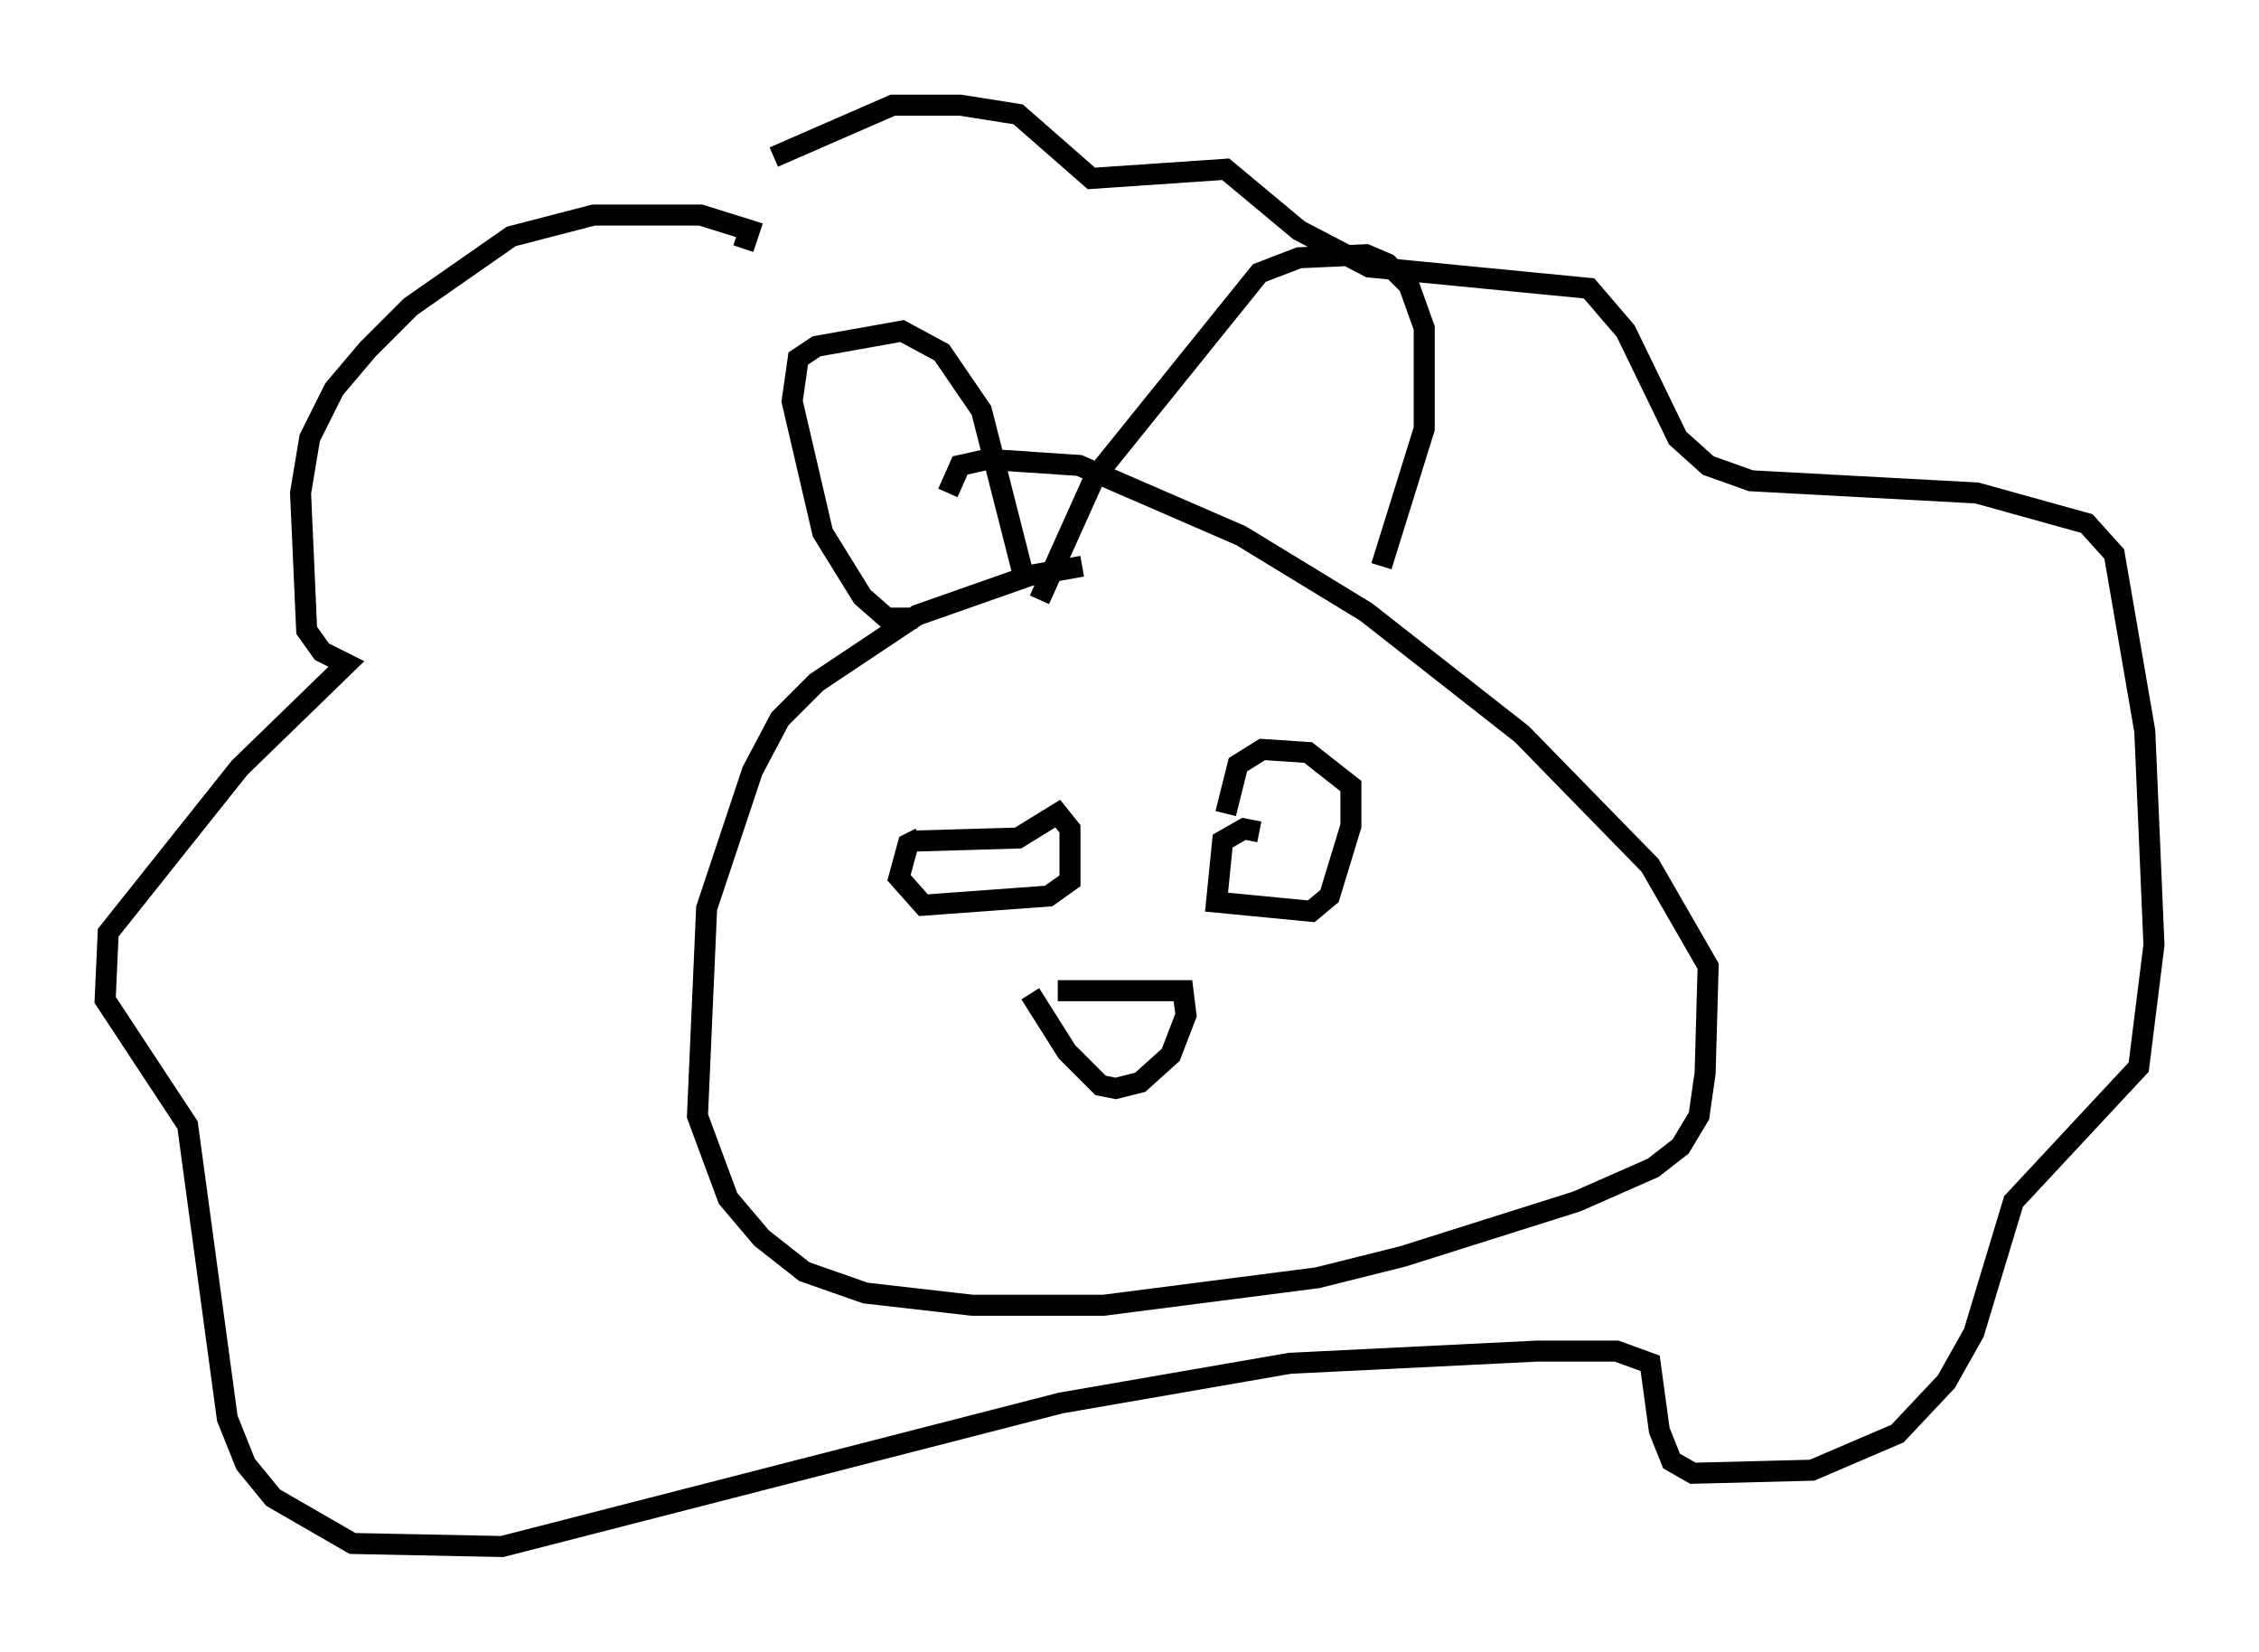 <?xml version="1.0" encoding="utf-8" ?>
<svg baseProfile="full" height="78.559" version="1.1" width="107.463" xmlns="http://www.w3.org/2000/svg" xmlns:ev="http://www.w3.org/2001/xml-events" xmlns:xlink="http://www.w3.org/1999/xlink"><defs /><rect fill="white" height="78.559" width="107.463" x="0" y="0" /><path d="M56.709, 26.933 m-5.229, 0.0 l-2.469, 0.436 -5.374, 1.888 l-4.793, 3.196 -1.743, 1.743 l-1.307, 2.469 -2.179, 6.536 l-0.436, 9.877 1.453, 3.922 l1.598, 1.888 2.034, 1.598 l2.905, 1.017 5.084, 0.581 l6.246, 0.0 10.168, -1.307 l4.067, -1.017 8.279, -2.615 l3.631, -1.598 1.307, -1.017 l0.872, -1.453 0.291, -2.034 l0.145, -5.084 -2.76, -4.793 l-6.101, -6.246 -7.408, -5.81 l-5.955, -3.631 -7.698, -3.341 l-4.358, -0.291 -1.307, 0.291 l-0.581, 1.307 m-1.453, 5.955 l-1.453, 0.0 -1.162, -1.017 l-1.888, -3.05 -1.453, -6.246 l0.291, -2.034 0.872, -0.581 l4.067, -0.726 1.888, 1.017 l1.888, 2.76 2.034, 7.989 m0.726, 1.017 l2.615, -5.81 7.844, -9.732 l1.888, -0.726 3.196, -0.145 l1.017, 0.436 1.017, 1.017 l0.726, 2.034 0.0, 4.793 l-2.034, 6.536 m-30.357, -15.106 l0.291, -0.872 -2.324, -0.726 l-5.084, 0.0 -3.922, 1.017 l-4.793, 3.341 -2.034, 2.034 l-1.598, 1.888 -1.162, 2.324 l-0.436, 2.615 0.291, 6.536 l0.726, 1.017 1.162, 0.581 l-5.084, 4.939 -6.246, 7.844 l-0.145, 3.196 3.922, 5.955 l1.888, 13.944 0.872, 2.179 l1.307, 1.598 3.777, 2.179 l7.117, 0.145 26.581, -6.827 l10.894, -1.888 11.765, -0.581 l3.777, 0.0 1.598, 0.581 l0.436, 3.196 0.581, 1.453 l1.017, 0.581 5.665, -0.145 l4.067, -1.743 2.324, -2.469 l1.307, -2.324 1.888, -6.246 l5.955, -6.391 0.726, -5.81 l-0.436, -10.168 -1.453, -8.425 l-1.307, -1.453 -5.229, -1.453 l-10.749, -0.581 -2.034, -0.726 l-1.453, -1.307 -2.469, -5.084 l-1.743, -2.034 -10.458, -1.017 l-3.341, -1.743 -3.486, -2.905 l-6.391, 0.436 -3.486, -3.05 l-2.76, -0.436 -3.196, 0.0 l-5.665, 2.469 m6.682, 32.536 l4.939, -0.145 1.888, -1.162 l0.581, 0.726 0.0, 2.469 l-1.017, 0.726 -5.955, 0.436 l-1.162, -1.307 0.436, -1.598 l0.581, -0.291 m16.123, -0.291 l-0.726, -0.145 -1.017, 0.581 l-0.291, 2.905 4.503, 0.436 l0.872, -0.726 1.017, -3.341 l0.0, -1.888 -2.034, -1.598 l-2.179, -0.145 -1.162, 0.726 l-0.581, 2.324 m-7.989, 8.425 l5.955, 0.0 0.145, 1.162 l-0.726, 1.888 -1.453, 1.307 l-1.162, 0.291 -0.726, -0.145 l-1.598, -1.598 -1.743, -2.76 m5.81, 4.939 " fill="none" stroke="black" stroke-width="1" /></svg>